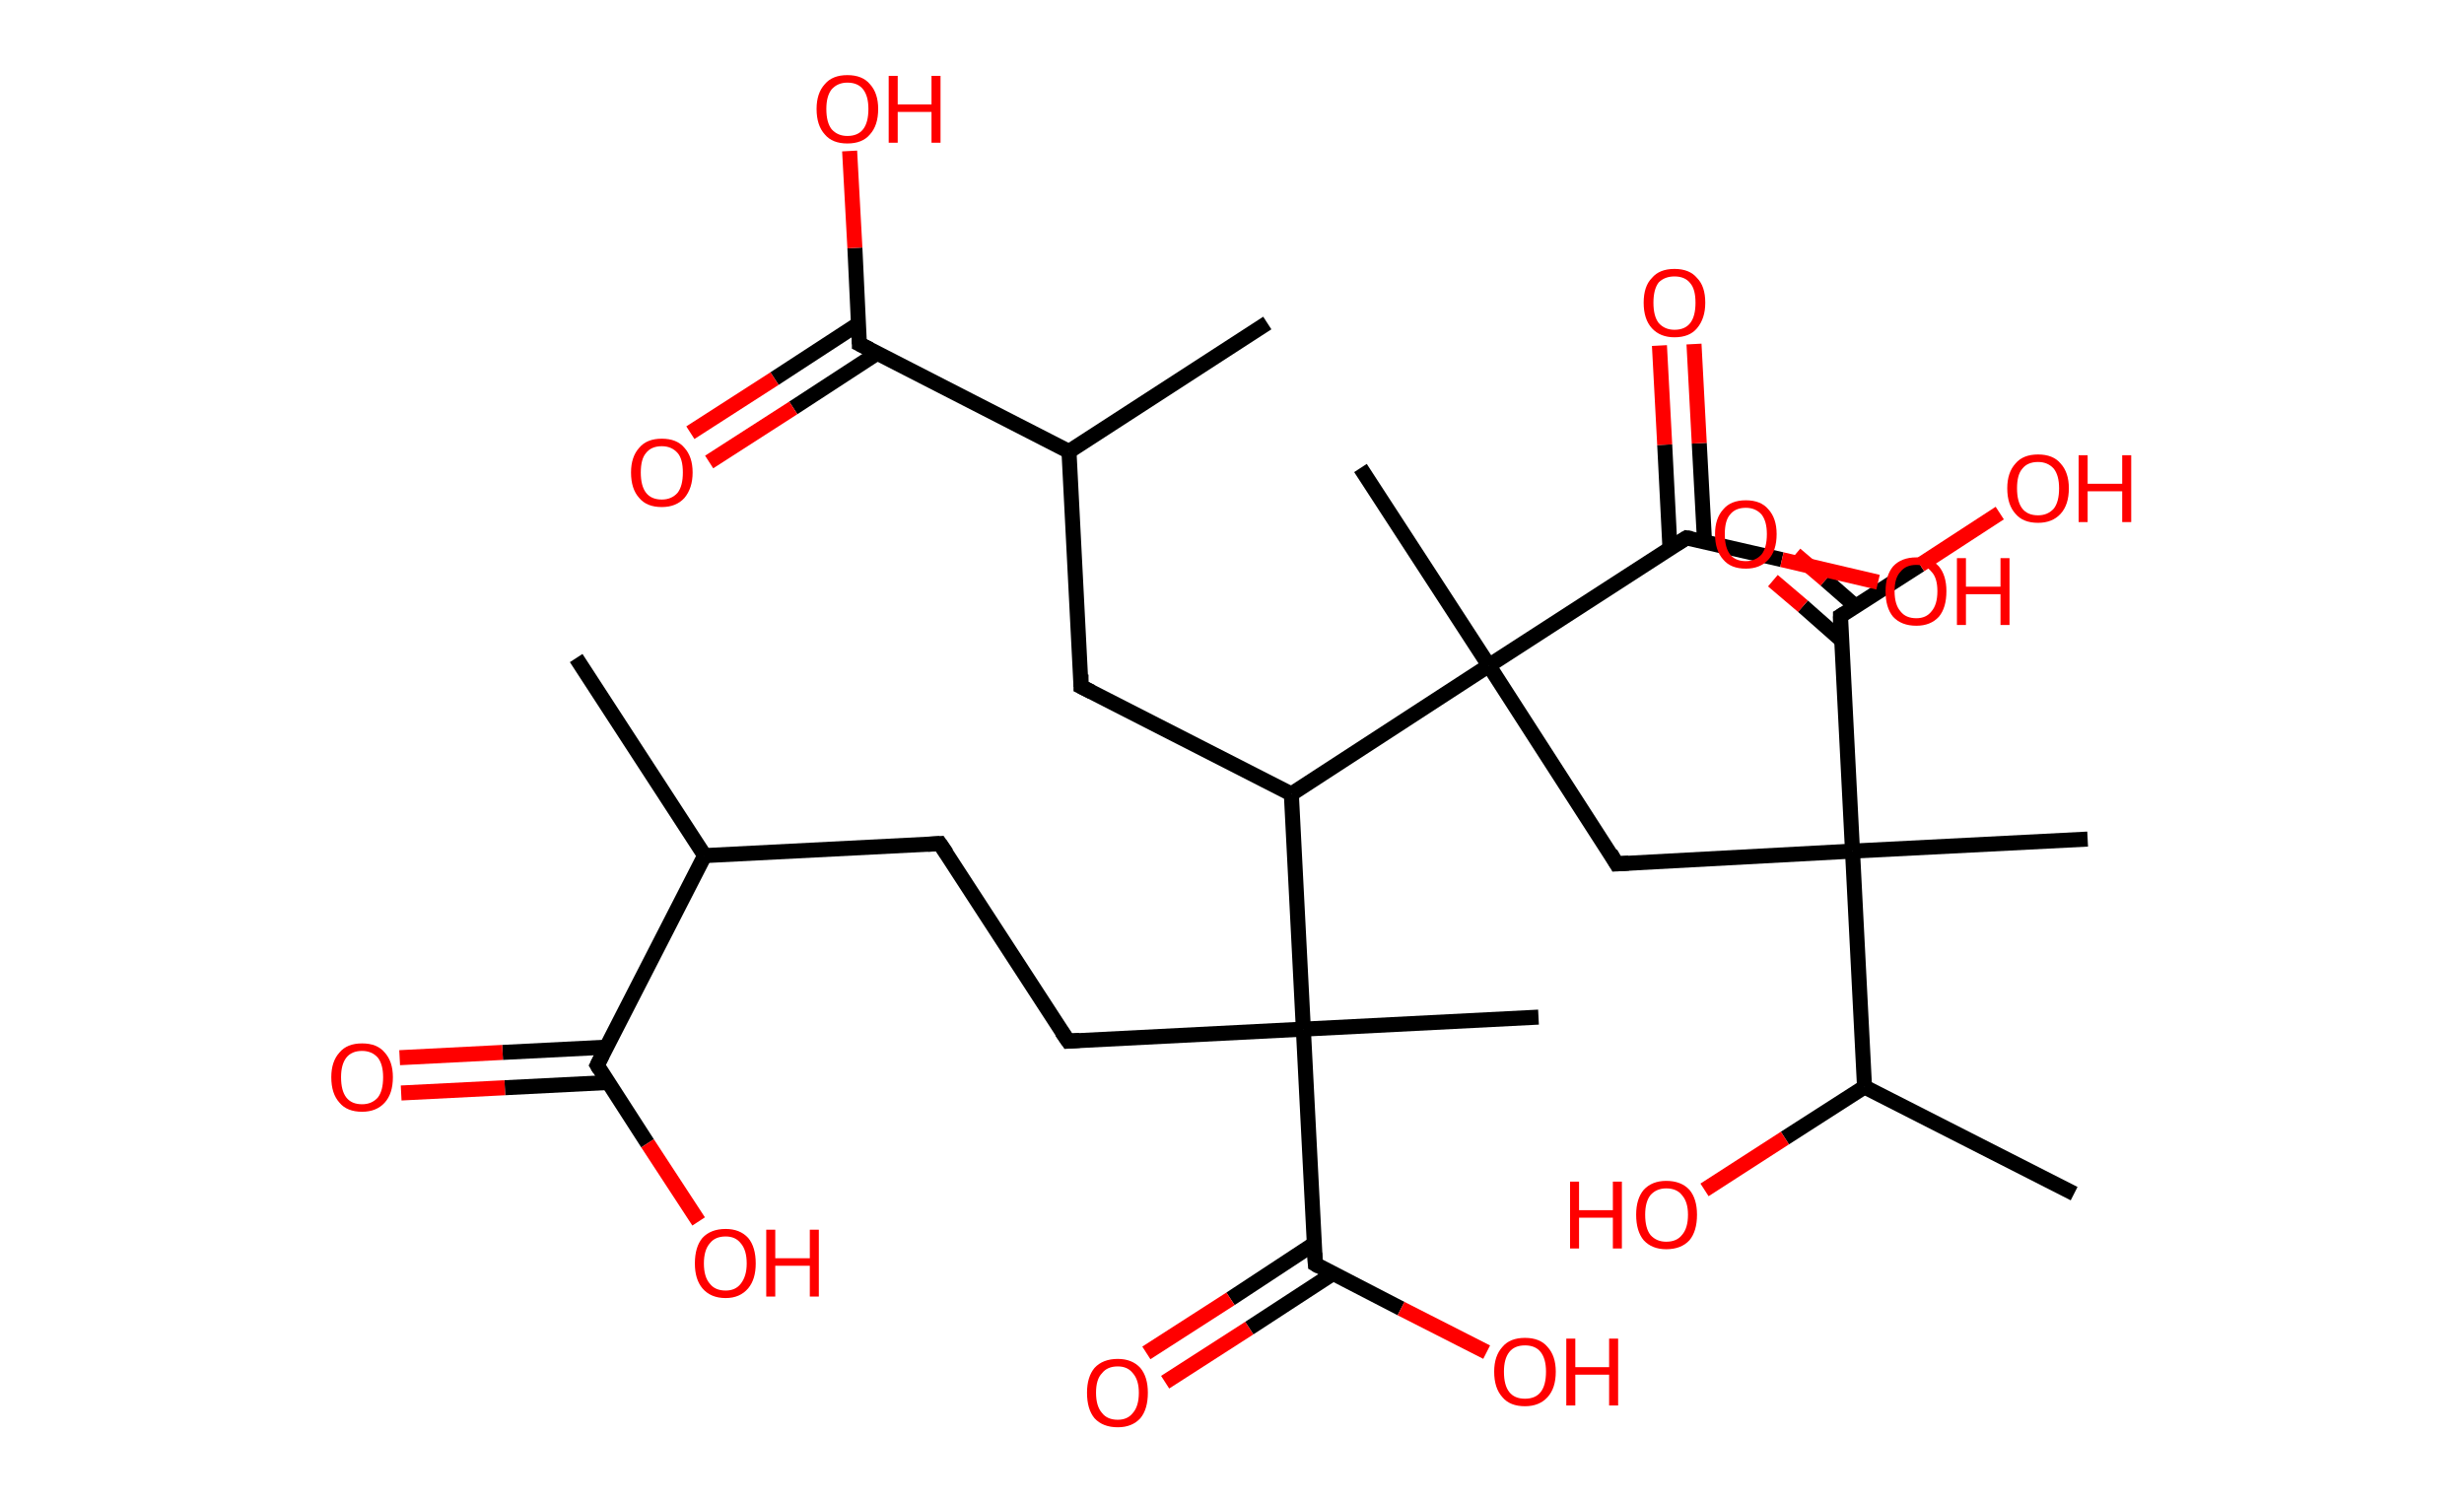 <?xml version='1.0' encoding='ASCII' standalone='yes'?>
<svg xmlns="http://www.w3.org/2000/svg" xmlns:rdkit="http://www.rdkit.org/xml" xmlns:xlink="http://www.w3.org/1999/xlink" version="1.1" baseProfile="full" xml:space="preserve" width="328px" height="200px" viewBox="0 0 328 200">
<!-- END OF HEADER -->
<rect style="opacity:1.0;fill:#FFFFFF;stroke:none" width="328.0" height="200.0" x="0.0" y="0.0"> </rect>
<path class="bond-0 atom-0 atom-1" d="M 76.7,87.6 L 93.8,113.9" style="fill:none;fill-rule:evenodd;stroke:#000000;stroke-width:2.0px;stroke-linecap:butt;stroke-linejoin:miter;stroke-opacity:1"/>
<path class="bond-1 atom-1 atom-2" d="M 93.8,113.9 L 125.1,112.3" style="fill:none;fill-rule:evenodd;stroke:#000000;stroke-width:2.0px;stroke-linecap:butt;stroke-linejoin:miter;stroke-opacity:1"/>
<path class="bond-2 atom-2 atom-3" d="M 125.1,112.3 L 142.2,138.6" style="fill:none;fill-rule:evenodd;stroke:#000000;stroke-width:2.0px;stroke-linecap:butt;stroke-linejoin:miter;stroke-opacity:1"/>
<path class="bond-3 atom-3 atom-4" d="M 142.2,138.6 L 173.5,137.0" style="fill:none;fill-rule:evenodd;stroke:#000000;stroke-width:2.0px;stroke-linecap:butt;stroke-linejoin:miter;stroke-opacity:1"/>
<path class="bond-4 atom-4 atom-5" d="M 173.5,137.0 L 204.8,135.4" style="fill:none;fill-rule:evenodd;stroke:#000000;stroke-width:2.0px;stroke-linecap:butt;stroke-linejoin:miter;stroke-opacity:1"/>
<path class="bond-5 atom-4 atom-6" d="M 173.5,137.0 L 175.1,168.3" style="fill:none;fill-rule:evenodd;stroke:#000000;stroke-width:2.0px;stroke-linecap:butt;stroke-linejoin:miter;stroke-opacity:1"/>
<path class="bond-6 atom-6 atom-7" d="M 174.9,165.6 L 163.8,172.9" style="fill:none;fill-rule:evenodd;stroke:#000000;stroke-width:2.0px;stroke-linecap:butt;stroke-linejoin:miter;stroke-opacity:1"/>
<path class="bond-6 atom-6 atom-7" d="M 163.8,172.9 L 152.6,180.1" style="fill:none;fill-rule:evenodd;stroke:#FF0000;stroke-width:2.0px;stroke-linecap:butt;stroke-linejoin:miter;stroke-opacity:1"/>
<path class="bond-6 atom-6 atom-7" d="M 177.5,169.5 L 166.3,176.8" style="fill:none;fill-rule:evenodd;stroke:#000000;stroke-width:2.0px;stroke-linecap:butt;stroke-linejoin:miter;stroke-opacity:1"/>
<path class="bond-6 atom-6 atom-7" d="M 166.3,176.8 L 155.1,184.0" style="fill:none;fill-rule:evenodd;stroke:#FF0000;stroke-width:2.0px;stroke-linecap:butt;stroke-linejoin:miter;stroke-opacity:1"/>
<path class="bond-7 atom-6 atom-8" d="M 175.1,168.3 L 186.5,174.2" style="fill:none;fill-rule:evenodd;stroke:#000000;stroke-width:2.0px;stroke-linecap:butt;stroke-linejoin:miter;stroke-opacity:1"/>
<path class="bond-7 atom-6 atom-8" d="M 186.5,174.2 L 197.9,180.0" style="fill:none;fill-rule:evenodd;stroke:#FF0000;stroke-width:2.0px;stroke-linecap:butt;stroke-linejoin:miter;stroke-opacity:1"/>
<path class="bond-8 atom-4 atom-9" d="M 173.5,137.0 L 171.9,105.7" style="fill:none;fill-rule:evenodd;stroke:#000000;stroke-width:2.0px;stroke-linecap:butt;stroke-linejoin:miter;stroke-opacity:1"/>
<path class="bond-9 atom-9 atom-10" d="M 171.9,105.7 L 143.9,91.4" style="fill:none;fill-rule:evenodd;stroke:#000000;stroke-width:2.0px;stroke-linecap:butt;stroke-linejoin:miter;stroke-opacity:1"/>
<path class="bond-10 atom-10 atom-11" d="M 143.9,91.4 L 142.3,60.1" style="fill:none;fill-rule:evenodd;stroke:#000000;stroke-width:2.0px;stroke-linecap:butt;stroke-linejoin:miter;stroke-opacity:1"/>
<path class="bond-11 atom-11 atom-12" d="M 142.3,60.1 L 168.7,43.0" style="fill:none;fill-rule:evenodd;stroke:#000000;stroke-width:2.0px;stroke-linecap:butt;stroke-linejoin:miter;stroke-opacity:1"/>
<path class="bond-12 atom-11 atom-13" d="M 142.3,60.1 L 114.4,45.8" style="fill:none;fill-rule:evenodd;stroke:#000000;stroke-width:2.0px;stroke-linecap:butt;stroke-linejoin:miter;stroke-opacity:1"/>
<path class="bond-13 atom-13 atom-14" d="M 114.3,43.1 L 103.1,50.4" style="fill:none;fill-rule:evenodd;stroke:#000000;stroke-width:2.0px;stroke-linecap:butt;stroke-linejoin:miter;stroke-opacity:1"/>
<path class="bond-13 atom-13 atom-14" d="M 103.1,50.4 L 91.9,57.6" style="fill:none;fill-rule:evenodd;stroke:#FF0000;stroke-width:2.0px;stroke-linecap:butt;stroke-linejoin:miter;stroke-opacity:1"/>
<path class="bond-13 atom-13 atom-14" d="M 116.8,47.0 L 105.6,54.3" style="fill:none;fill-rule:evenodd;stroke:#000000;stroke-width:2.0px;stroke-linecap:butt;stroke-linejoin:miter;stroke-opacity:1"/>
<path class="bond-13 atom-13 atom-14" d="M 105.6,54.3 L 94.4,61.5" style="fill:none;fill-rule:evenodd;stroke:#FF0000;stroke-width:2.0px;stroke-linecap:butt;stroke-linejoin:miter;stroke-opacity:1"/>
<path class="bond-14 atom-13 atom-15" d="M 114.4,45.8 L 113.8,33.0" style="fill:none;fill-rule:evenodd;stroke:#000000;stroke-width:2.0px;stroke-linecap:butt;stroke-linejoin:miter;stroke-opacity:1"/>
<path class="bond-14 atom-13 atom-15" d="M 113.8,33.0 L 113.1,20.1" style="fill:none;fill-rule:evenodd;stroke:#FF0000;stroke-width:2.0px;stroke-linecap:butt;stroke-linejoin:miter;stroke-opacity:1"/>
<path class="bond-15 atom-9 atom-16" d="M 171.9,105.7 L 198.2,88.6" style="fill:none;fill-rule:evenodd;stroke:#000000;stroke-width:2.0px;stroke-linecap:butt;stroke-linejoin:miter;stroke-opacity:1"/>
<path class="bond-16 atom-16 atom-17" d="M 198.2,88.6 L 181.1,62.3" style="fill:none;fill-rule:evenodd;stroke:#000000;stroke-width:2.0px;stroke-linecap:butt;stroke-linejoin:miter;stroke-opacity:1"/>
<path class="bond-17 atom-16 atom-18" d="M 198.2,88.6 L 215.2,115.0" style="fill:none;fill-rule:evenodd;stroke:#000000;stroke-width:2.0px;stroke-linecap:butt;stroke-linejoin:miter;stroke-opacity:1"/>
<path class="bond-18 atom-18 atom-19" d="M 215.2,115.0 L 246.6,113.3" style="fill:none;fill-rule:evenodd;stroke:#000000;stroke-width:2.0px;stroke-linecap:butt;stroke-linejoin:miter;stroke-opacity:1"/>
<path class="bond-19 atom-19 atom-20" d="M 246.6,113.3 L 277.9,111.7" style="fill:none;fill-rule:evenodd;stroke:#000000;stroke-width:2.0px;stroke-linecap:butt;stroke-linejoin:miter;stroke-opacity:1"/>
<path class="bond-20 atom-19 atom-21" d="M 246.6,113.3 L 245.0,82.0" style="fill:none;fill-rule:evenodd;stroke:#000000;stroke-width:2.0px;stroke-linecap:butt;stroke-linejoin:miter;stroke-opacity:1"/>
<path class="bond-21 atom-21 atom-22" d="M 247.0,80.7 L 243.0,77.2" style="fill:none;fill-rule:evenodd;stroke:#000000;stroke-width:2.0px;stroke-linecap:butt;stroke-linejoin:miter;stroke-opacity:1"/>
<path class="bond-21 atom-21 atom-22" d="M 243.0,77.2 L 239.0,73.8" style="fill:none;fill-rule:evenodd;stroke:#FF0000;stroke-width:2.0px;stroke-linecap:butt;stroke-linejoin:miter;stroke-opacity:1"/>
<path class="bond-21 atom-21 atom-22" d="M 245.1,85.2 L 240.0,80.7" style="fill:none;fill-rule:evenodd;stroke:#000000;stroke-width:2.0px;stroke-linecap:butt;stroke-linejoin:miter;stroke-opacity:1"/>
<path class="bond-21 atom-21 atom-22" d="M 240.0,80.7 L 236.0,77.3" style="fill:none;fill-rule:evenodd;stroke:#FF0000;stroke-width:2.0px;stroke-linecap:butt;stroke-linejoin:miter;stroke-opacity:1"/>
<path class="bond-22 atom-21 atom-23" d="M 245.0,82.0 L 255.6,75.2" style="fill:none;fill-rule:evenodd;stroke:#000000;stroke-width:2.0px;stroke-linecap:butt;stroke-linejoin:miter;stroke-opacity:1"/>
<path class="bond-22 atom-21 atom-23" d="M 255.6,75.2 L 266.2,68.3" style="fill:none;fill-rule:evenodd;stroke:#FF0000;stroke-width:2.0px;stroke-linecap:butt;stroke-linejoin:miter;stroke-opacity:1"/>
<path class="bond-23 atom-19 atom-24" d="M 246.6,113.3 L 248.2,144.7" style="fill:none;fill-rule:evenodd;stroke:#000000;stroke-width:2.0px;stroke-linecap:butt;stroke-linejoin:miter;stroke-opacity:1"/>
<path class="bond-24 atom-24 atom-25" d="M 248.2,144.7 L 276.1,158.9" style="fill:none;fill-rule:evenodd;stroke:#000000;stroke-width:2.0px;stroke-linecap:butt;stroke-linejoin:miter;stroke-opacity:1"/>
<path class="bond-25 atom-24 atom-26" d="M 248.2,144.7 L 237.6,151.5" style="fill:none;fill-rule:evenodd;stroke:#000000;stroke-width:2.0px;stroke-linecap:butt;stroke-linejoin:miter;stroke-opacity:1"/>
<path class="bond-25 atom-24 atom-26" d="M 237.6,151.5 L 226.9,158.4" style="fill:none;fill-rule:evenodd;stroke:#FF0000;stroke-width:2.0px;stroke-linecap:butt;stroke-linejoin:miter;stroke-opacity:1"/>
<path class="bond-26 atom-16 atom-27" d="M 198.2,88.6 L 224.5,71.6" style="fill:none;fill-rule:evenodd;stroke:#000000;stroke-width:2.0px;stroke-linecap:butt;stroke-linejoin:miter;stroke-opacity:1"/>
<path class="bond-27 atom-27 atom-28" d="M 226.9,72.1 L 226.2,59.0" style="fill:none;fill-rule:evenodd;stroke:#000000;stroke-width:2.0px;stroke-linecap:butt;stroke-linejoin:miter;stroke-opacity:1"/>
<path class="bond-27 atom-27 atom-28" d="M 226.2,59.0 L 225.5,45.8" style="fill:none;fill-rule:evenodd;stroke:#FF0000;stroke-width:2.0px;stroke-linecap:butt;stroke-linejoin:miter;stroke-opacity:1"/>
<path class="bond-27 atom-27 atom-28" d="M 222.3,73.0 L 221.6,59.2" style="fill:none;fill-rule:evenodd;stroke:#000000;stroke-width:2.0px;stroke-linecap:butt;stroke-linejoin:miter;stroke-opacity:1"/>
<path class="bond-27 atom-27 atom-28" d="M 221.6,59.2 L 220.9,46.0" style="fill:none;fill-rule:evenodd;stroke:#FF0000;stroke-width:2.0px;stroke-linecap:butt;stroke-linejoin:miter;stroke-opacity:1"/>
<path class="bond-28 atom-27 atom-29" d="M 224.5,71.6 L 237.2,74.5" style="fill:none;fill-rule:evenodd;stroke:#000000;stroke-width:2.0px;stroke-linecap:butt;stroke-linejoin:miter;stroke-opacity:1"/>
<path class="bond-28 atom-27 atom-29" d="M 237.2,74.5 L 250.0,77.5" style="fill:none;fill-rule:evenodd;stroke:#FF0000;stroke-width:2.0px;stroke-linecap:butt;stroke-linejoin:miter;stroke-opacity:1"/>
<path class="bond-29 atom-1 atom-30" d="M 93.8,113.9 L 79.5,141.8" style="fill:none;fill-rule:evenodd;stroke:#000000;stroke-width:2.0px;stroke-linecap:butt;stroke-linejoin:miter;stroke-opacity:1"/>
<path class="bond-30 atom-30 atom-31" d="M 80.7,139.4 L 66.9,140.1" style="fill:none;fill-rule:evenodd;stroke:#000000;stroke-width:2.0px;stroke-linecap:butt;stroke-linejoin:miter;stroke-opacity:1"/>
<path class="bond-30 atom-30 atom-31" d="M 66.9,140.1 L 53.2,140.8" style="fill:none;fill-rule:evenodd;stroke:#FF0000;stroke-width:2.0px;stroke-linecap:butt;stroke-linejoin:miter;stroke-opacity:1"/>
<path class="bond-30 atom-30 atom-31" d="M 81.0,144.1 L 67.2,144.8" style="fill:none;fill-rule:evenodd;stroke:#000000;stroke-width:2.0px;stroke-linecap:butt;stroke-linejoin:miter;stroke-opacity:1"/>
<path class="bond-30 atom-30 atom-31" d="M 67.2,144.8 L 53.4,145.5" style="fill:none;fill-rule:evenodd;stroke:#FF0000;stroke-width:2.0px;stroke-linecap:butt;stroke-linejoin:miter;stroke-opacity:1"/>
<path class="bond-31 atom-30 atom-32" d="M 79.5,141.8 L 86.2,152.2" style="fill:none;fill-rule:evenodd;stroke:#000000;stroke-width:2.0px;stroke-linecap:butt;stroke-linejoin:miter;stroke-opacity:1"/>
<path class="bond-31 atom-30 atom-32" d="M 86.2,152.2 L 93.0,162.6" style="fill:none;fill-rule:evenodd;stroke:#FF0000;stroke-width:2.0px;stroke-linecap:butt;stroke-linejoin:miter;stroke-opacity:1"/>
<path d="M 123.5,112.4 L 125.1,112.3 L 126.0,113.6" style="fill:none;stroke:#000000;stroke-width:2.0px;stroke-linecap:butt;stroke-linejoin:miter;stroke-opacity:1;"/>
<path d="M 141.3,137.3 L 142.2,138.6 L 143.7,138.5" style="fill:none;stroke:#000000;stroke-width:2.0px;stroke-linecap:butt;stroke-linejoin:miter;stroke-opacity:1;"/>
<path d="M 175.0,166.8 L 175.1,168.3 L 175.6,168.6" style="fill:none;stroke:#000000;stroke-width:2.0px;stroke-linecap:butt;stroke-linejoin:miter;stroke-opacity:1;"/>
<path d="M 145.3,92.1 L 143.9,91.4 L 143.9,89.8" style="fill:none;stroke:#000000;stroke-width:2.0px;stroke-linecap:butt;stroke-linejoin:miter;stroke-opacity:1;"/>
<path d="M 115.8,46.5 L 114.4,45.8 L 114.4,45.2" style="fill:none;stroke:#000000;stroke-width:2.0px;stroke-linecap:butt;stroke-linejoin:miter;stroke-opacity:1;"/>
<path d="M 214.4,113.6 L 215.2,115.0 L 216.8,114.9" style="fill:none;stroke:#000000;stroke-width:2.0px;stroke-linecap:butt;stroke-linejoin:miter;stroke-opacity:1;"/>
<path d="M 245.0,83.6 L 245.0,82.0 L 245.5,81.7" style="fill:none;stroke:#000000;stroke-width:2.0px;stroke-linecap:butt;stroke-linejoin:miter;stroke-opacity:1;"/>
<path d="M 223.2,72.4 L 224.5,71.6 L 225.2,71.7" style="fill:none;stroke:#000000;stroke-width:2.0px;stroke-linecap:butt;stroke-linejoin:miter;stroke-opacity:1;"/>
<path d="M 80.2,140.4 L 79.5,141.8 L 79.8,142.3" style="fill:none;stroke:#000000;stroke-width:2.0px;stroke-linecap:butt;stroke-linejoin:miter;stroke-opacity:1;"/>
<path class="atom-7" d="M 144.7 185.4 Q 144.7 183.3, 145.7 182.1 Q 146.8 180.9, 148.8 180.9 Q 150.7 180.9, 151.8 182.1 Q 152.8 183.3, 152.8 185.4 Q 152.8 187.6, 151.8 188.8 Q 150.7 190.0, 148.8 190.0 Q 146.8 190.0, 145.7 188.8 Q 144.7 187.6, 144.7 185.4 M 148.8 189.0 Q 150.1 189.0, 150.8 188.1 Q 151.6 187.2, 151.6 185.4 Q 151.6 183.7, 150.8 182.8 Q 150.1 181.9, 148.8 181.9 Q 147.4 181.9, 146.7 182.8 Q 145.9 183.6, 145.9 185.4 Q 145.9 187.2, 146.7 188.1 Q 147.4 189.0, 148.8 189.0 " fill="#FF0000"/>
<path class="atom-8" d="M 198.9 182.6 Q 198.9 180.5, 200.0 179.3 Q 201.0 178.1, 203.0 178.1 Q 205.0 178.1, 206.0 179.3 Q 207.1 180.5, 207.1 182.6 Q 207.1 184.8, 206.0 186.0 Q 204.9 187.2, 203.0 187.2 Q 201.0 187.2, 200.0 186.0 Q 198.9 184.8, 198.9 182.6 M 203.0 186.2 Q 204.4 186.2, 205.1 185.3 Q 205.8 184.4, 205.8 182.6 Q 205.8 180.9, 205.1 180.0 Q 204.4 179.1, 203.0 179.1 Q 201.6 179.1, 200.9 180.0 Q 200.2 180.9, 200.2 182.6 Q 200.2 184.4, 200.9 185.3 Q 201.6 186.2, 203.0 186.2 " fill="#FF0000"/>
<path class="atom-8" d="M 208.5 178.2 L 209.7 178.2 L 209.7 182.0 L 214.2 182.0 L 214.2 178.2 L 215.4 178.2 L 215.4 187.1 L 214.2 187.1 L 214.2 183.0 L 209.7 183.0 L 209.7 187.1 L 208.5 187.1 L 208.5 178.2 " fill="#FF0000"/>
<path class="atom-14" d="M 84.0 62.9 Q 84.0 60.8, 85.1 59.6 Q 86.1 58.4, 88.1 58.4 Q 90.1 58.4, 91.1 59.6 Q 92.2 60.8, 92.2 62.9 Q 92.2 65.0, 91.1 66.3 Q 90.0 67.5, 88.1 67.5 Q 86.1 67.5, 85.1 66.3 Q 84.0 65.1, 84.0 62.9 M 88.1 66.5 Q 89.4 66.5, 90.2 65.6 Q 90.9 64.7, 90.9 62.9 Q 90.9 61.1, 90.2 60.3 Q 89.4 59.4, 88.1 59.4 Q 86.7 59.4, 86.0 60.3 Q 85.3 61.1, 85.3 62.9 Q 85.3 64.7, 86.0 65.6 Q 86.7 66.5, 88.1 66.5 " fill="#FF0000"/>
<path class="atom-15" d="M 108.7 14.5 Q 108.7 12.4, 109.8 11.2 Q 110.8 10.0, 112.8 10.0 Q 114.8 10.0, 115.8 11.2 Q 116.9 12.4, 116.9 14.5 Q 116.9 16.7, 115.8 17.9 Q 114.8 19.1, 112.8 19.1 Q 110.8 19.1, 109.8 17.9 Q 108.7 16.7, 108.7 14.5 M 112.8 18.1 Q 114.2 18.1, 114.9 17.2 Q 115.6 16.3, 115.6 14.5 Q 115.6 12.8, 114.9 11.9 Q 114.2 11.0, 112.8 11.0 Q 111.5 11.0, 110.7 11.9 Q 110.0 12.8, 110.0 14.5 Q 110.0 16.3, 110.7 17.2 Q 111.5 18.1, 112.8 18.1 " fill="#FF0000"/>
<path class="atom-15" d="M 118.3 10.1 L 119.5 10.1 L 119.5 13.9 L 124.0 13.9 L 124.0 10.1 L 125.2 10.1 L 125.2 19.0 L 124.0 19.0 L 124.0 14.9 L 119.5 14.9 L 119.5 19.0 L 118.3 19.0 L 118.3 10.1 " fill="#FF0000"/>
<path class="atom-22" d="M 228.3 71.1 Q 228.3 69.0, 229.4 67.8 Q 230.4 66.6, 232.4 66.6 Q 234.4 66.6, 235.4 67.8 Q 236.5 69.0, 236.5 71.1 Q 236.5 73.3, 235.4 74.5 Q 234.3 75.7, 232.4 75.7 Q 230.4 75.7, 229.4 74.5 Q 228.3 73.3, 228.3 71.1 M 232.4 74.7 Q 233.7 74.7, 234.5 73.8 Q 235.2 72.9, 235.2 71.1 Q 235.2 69.4, 234.5 68.5 Q 233.7 67.6, 232.4 67.6 Q 231.0 67.6, 230.3 68.5 Q 229.6 69.3, 229.6 71.1 Q 229.6 72.9, 230.3 73.8 Q 231.0 74.7, 232.4 74.7 " fill="#FF0000"/>
<path class="atom-23" d="M 267.2 65.0 Q 267.2 62.9, 268.3 61.7 Q 269.3 60.5, 271.3 60.5 Q 273.3 60.5, 274.3 61.7 Q 275.4 62.9, 275.4 65.0 Q 275.4 67.2, 274.3 68.4 Q 273.2 69.6, 271.3 69.6 Q 269.3 69.6, 268.3 68.4 Q 267.2 67.2, 267.2 65.0 M 271.3 68.6 Q 272.6 68.6, 273.4 67.7 Q 274.1 66.8, 274.1 65.0 Q 274.1 63.3, 273.4 62.4 Q 272.6 61.5, 271.3 61.5 Q 269.9 61.5, 269.2 62.4 Q 268.5 63.2, 268.5 65.0 Q 268.5 66.8, 269.2 67.7 Q 269.9 68.6, 271.3 68.6 " fill="#FF0000"/>
<path class="atom-23" d="M 276.7 60.6 L 277.9 60.6 L 277.9 64.4 L 282.5 64.4 L 282.5 60.6 L 283.7 60.6 L 283.7 69.5 L 282.5 69.5 L 282.5 65.4 L 277.9 65.4 L 277.9 69.5 L 276.7 69.5 L 276.7 60.6 " fill="#FF0000"/>
<path class="atom-26" d="M 209.0 157.3 L 210.2 157.3 L 210.2 161.1 L 214.7 161.1 L 214.7 157.3 L 215.9 157.3 L 215.9 166.2 L 214.7 166.2 L 214.7 162.1 L 210.2 162.1 L 210.2 166.2 L 209.0 166.2 L 209.0 157.3 " fill="#FF0000"/>
<path class="atom-26" d="M 217.8 161.7 Q 217.8 159.6, 218.8 158.4 Q 219.9 157.2, 221.8 157.2 Q 223.8 157.2, 224.9 158.4 Q 225.9 159.6, 225.9 161.7 Q 225.9 163.9, 224.9 165.1 Q 223.8 166.3, 221.8 166.3 Q 219.9 166.3, 218.8 165.1 Q 217.8 163.9, 217.8 161.7 M 221.8 165.3 Q 223.2 165.3, 223.9 164.4 Q 224.7 163.5, 224.7 161.7 Q 224.7 160.0, 223.9 159.1 Q 223.2 158.2, 221.8 158.2 Q 220.5 158.2, 219.7 159.1 Q 219.0 160.0, 219.0 161.7 Q 219.0 163.5, 219.7 164.4 Q 220.5 165.3, 221.8 165.3 " fill="#FF0000"/>
<path class="atom-28" d="M 218.8 40.3 Q 218.8 38.1, 219.9 37.0 Q 220.9 35.8, 222.9 35.8 Q 224.9 35.8, 225.9 37.0 Q 227.0 38.1, 227.0 40.3 Q 227.0 42.4, 225.9 43.7 Q 224.9 44.9, 222.9 44.9 Q 221.0 44.9, 219.9 43.7 Q 218.8 42.5, 218.8 40.3 M 222.9 43.9 Q 224.3 43.9, 225.0 43.0 Q 225.7 42.1, 225.7 40.3 Q 225.7 38.5, 225.0 37.7 Q 224.3 36.8, 222.9 36.8 Q 221.6 36.8, 220.8 37.6 Q 220.1 38.5, 220.1 40.3 Q 220.1 42.1, 220.8 43.0 Q 221.6 43.9, 222.9 43.9 " fill="#FF0000"/>
<path class="atom-29" d="M 251.0 78.7 Q 251.0 76.6, 252.0 75.4 Q 253.1 74.2, 255.1 74.2 Q 257.0 74.2, 258.1 75.4 Q 259.1 76.6, 259.1 78.7 Q 259.1 80.9, 258.1 82.1 Q 257.0 83.3, 255.1 83.3 Q 253.1 83.3, 252.0 82.1 Q 251.0 80.9, 251.0 78.7 M 255.1 82.3 Q 256.4 82.3, 257.1 81.4 Q 257.9 80.5, 257.9 78.7 Q 257.9 76.9, 257.1 76.1 Q 256.4 75.2, 255.1 75.2 Q 253.7 75.2, 253.0 76.1 Q 252.2 76.9, 252.2 78.7 Q 252.2 80.5, 253.0 81.4 Q 253.7 82.3, 255.1 82.3 " fill="#FF0000"/>
<path class="atom-29" d="M 260.5 74.3 L 261.7 74.3 L 261.7 78.1 L 266.3 78.1 L 266.3 74.3 L 267.5 74.3 L 267.5 83.2 L 266.3 83.2 L 266.3 79.1 L 261.7 79.1 L 261.7 83.2 L 260.5 83.2 L 260.5 74.3 " fill="#FF0000"/>
<path class="atom-31" d="M 44.1 143.4 Q 44.1 141.3, 45.2 140.1 Q 46.2 138.9, 48.2 138.9 Q 50.2 138.9, 51.2 140.1 Q 52.3 141.3, 52.3 143.4 Q 52.3 145.6, 51.2 146.8 Q 50.1 148.0, 48.2 148.0 Q 46.2 148.0, 45.2 146.8 Q 44.1 145.6, 44.1 143.4 M 48.2 147.0 Q 49.5 147.0, 50.3 146.1 Q 51.0 145.2, 51.0 143.4 Q 51.0 141.7, 50.3 140.8 Q 49.5 139.9, 48.2 139.9 Q 46.8 139.9, 46.1 140.8 Q 45.4 141.7, 45.4 143.4 Q 45.4 145.2, 46.1 146.1 Q 46.8 147.0, 48.2 147.0 " fill="#FF0000"/>
<path class="atom-32" d="M 92.5 168.2 Q 92.5 166.0, 93.5 164.8 Q 94.6 163.6, 96.6 163.6 Q 98.5 163.6, 99.6 164.8 Q 100.6 166.0, 100.6 168.2 Q 100.6 170.3, 99.6 171.5 Q 98.5 172.8, 96.6 172.8 Q 94.6 172.8, 93.5 171.5 Q 92.5 170.3, 92.5 168.2 M 96.6 171.8 Q 97.9 171.8, 98.6 170.9 Q 99.4 169.9, 99.4 168.2 Q 99.4 166.4, 98.6 165.5 Q 97.9 164.6, 96.6 164.6 Q 95.2 164.6, 94.5 165.5 Q 93.7 166.4, 93.7 168.2 Q 93.7 170.0, 94.5 170.9 Q 95.2 171.8, 96.6 171.8 " fill="#FF0000"/>
<path class="atom-32" d="M 102.0 163.7 L 103.2 163.7 L 103.2 167.5 L 107.8 167.5 L 107.8 163.7 L 109.0 163.7 L 109.0 172.6 L 107.8 172.6 L 107.8 168.5 L 103.2 168.5 L 103.2 172.6 L 102.0 172.6 L 102.0 163.7 " fill="#FF0000"/>
</svg>
